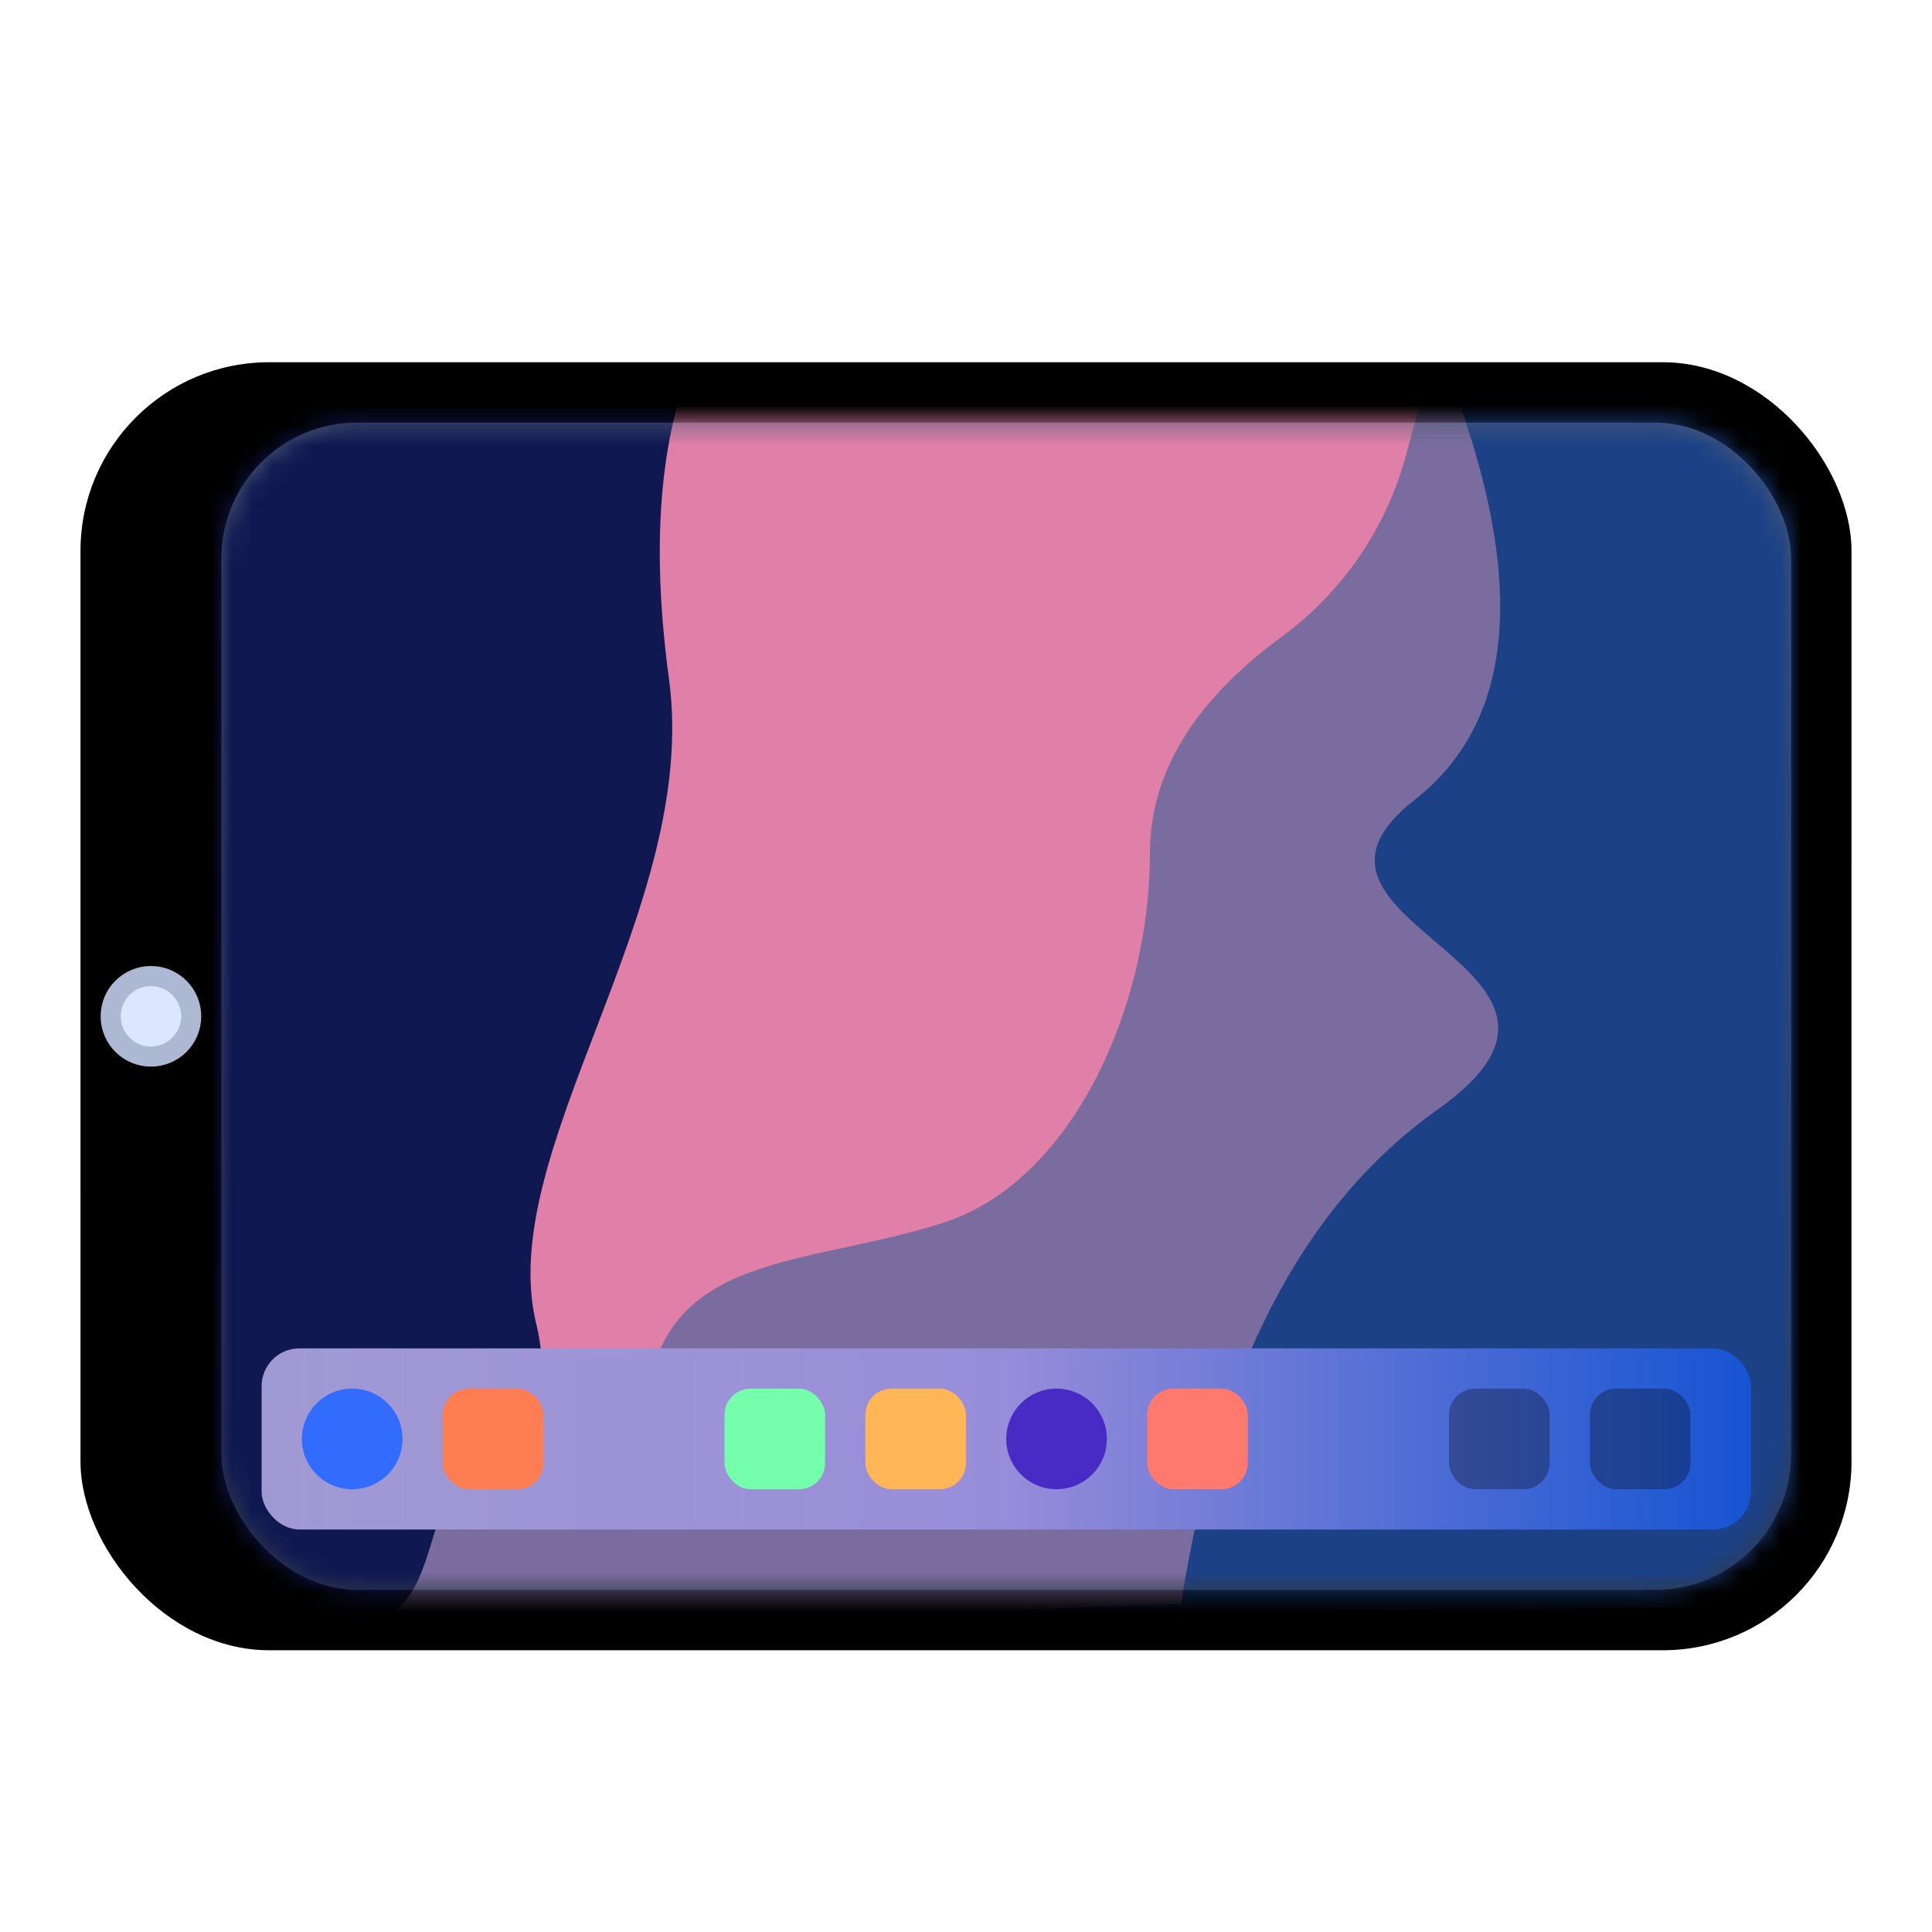 <?xml version="1.0" encoding="UTF-8"?>
<svg width="96px" height="96px" viewBox="0 0 96 96" version="1.1" xmlns="http://www.w3.org/2000/svg" xmlns:xlink="http://www.w3.org/1999/xlink">
    <title>平板</title>
    <defs>
        <filter x="-12.5%" y="-12.5%" width="125.0%" height="125.0%" filterUnits="objectBoundingBox" id="filter-1">
            <feOffset dx="0" dy="2" in="SourceAlpha" result="shadowOffsetOuter1"></feOffset>
            <feGaussianBlur stdDeviation="2" in="shadowOffsetOuter1" result="shadowBlurOuter1"></feGaussianBlur>
            <feColorMatrix values="0 0 0 0 0   0 0 0 0 0   0 0 0 0 0  0 0 0 0.2 0" type="matrix" in="shadowBlurOuter1" result="shadowMatrixOuter1"></feColorMatrix>
            <feMerge>
                <feMergeNode in="shadowMatrixOuter1"></feMergeNode>
                <feMergeNode in="SourceGraphic"></feMergeNode>
            </feMerge>
        </filter>
        <linearGradient x1="39.599%" y1="23.554%" x2="75.302%" y2="76.446%" id="linearGradient-2">
            <stop stop-color="#D7E4FF" offset="0%"></stop>
            <stop stop-color="#F4F9FF" offset="100%"></stop>
        </linearGradient>
        <rect id="path-3" x="4" y="16" width="88" height="64" rx="9.375"></rect>
        <filter x="-0.6%" y="-0.8%" width="101.1%" height="101.6%" filterUnits="objectBoundingBox" id="filter-4">
            <feOffset dx="0" dy="-1" in="SourceAlpha" result="shadowOffsetInner1"></feOffset>
            <feComposite in="shadowOffsetInner1" in2="SourceAlpha" operator="arithmetic" k2="-1" k3="1" result="shadowInnerInner1"></feComposite>
            <feColorMatrix values="0 0 0 0 0   0 0 0 0 0   0 0 0 0 0  0 0 0 0.12 0" type="matrix" in="shadowInnerInner1" result="shadowMatrixInner1"></feColorMatrix>
            <feOffset dx="0" dy="1" in="SourceAlpha" result="shadowOffsetInner2"></feOffset>
            <feComposite in="shadowOffsetInner2" in2="SourceAlpha" operator="arithmetic" k2="-1" k3="1" result="shadowInnerInner2"></feComposite>
            <feColorMatrix values="0 0 0 0 1   0 0 0 0 1   0 0 0 0 1  0 0 0 1 0" type="matrix" in="shadowInnerInner2" result="shadowMatrixInner2"></feColorMatrix>
            <feMerge>
                <feMergeNode in="shadowMatrixInner1"></feMergeNode>
                <feMergeNode in="shadowMatrixInner2"></feMergeNode>
            </feMerge>
        </filter>
        <linearGradient x1="46.826%" y1="0.565%" x2="46.826%" y2="99.664%" id="linearGradient-5">
            <stop stop-color="#4F5D73" offset="0%"></stop>
            <stop stop-color="#313A46" offset="100%"></stop>
        </linearGradient>
        <rect id="path-6" x="0" y="0.375" width="78" height="58" rx="6.75"></rect>
        <linearGradient x1="0%" y1="50%" x2="100%" y2="50%" id="linearGradient-8">
            <stop stop-color="#A09AD3" offset="0%"></stop>
            <stop stop-color="#988DD9" offset="49.618%"></stop>
            <stop stop-color="#1654D2" offset="100%"></stop>
        </linearGradient>
    </defs>
    <g id="sp2" stroke="none" stroke-width="1" fill="none" fill-rule="evenodd">
        <g id="平板">
            <g id="矩形" filter="url(#filter-1)">
                <g id="蒙版">
                    <use fill="url(#linearGradient-2)" fill-rule="evenodd" xlink:href="#path-3"></use>
                    <use fill="black" fill-opacity="1" filter="url(#filter-4)" xlink:href="#path-3"></use>
                </g>
                <circle id="椭圆形" stroke="#ADB9D3" fill="#DCE7FF" cx="7.5" cy="48.5" r="2"></circle>
                <g id="kevin-lanceplaine-243768-unsplash" transform="translate(11, 18.625)">
                    <mask id="mask-7" fill="white">
                        <use xlink:href="#path-6"></use>
                    </mask>
                    <use id="蒙版" fill="url(#linearGradient-5)" xlink:href="#path-6"></use>
                    <g id="编组" mask="url(#mask-7)">
                        <g transform="translate(-5.812, -11.625)">
                            <path d="M63.07,8.062 C55.714,25.088 52.746,34.539 54.166,36.417 C56.295,39.234 55.521,46.369 52.617,50.313 C49.713,54.256 40.616,56.885 39.648,60.077 C38.68,63.269 14.29,65.523 11.967,68.152 C9.644,70.781 13.709,69.842 13.709,70.781 C13.709,71.406 37.389,71.406 84.75,70.781 L84.75,8.062 L63.07,8.062 Z" id="路径-3" fill="#1C4186"></path>
                            <path d="M64.175,8.444 C67.79,8.444 66.95,13.447 61.657,23.454 C53.717,38.465 51.393,44.094 49.069,48.035 C46.745,51.975 36.093,67.924 31.639,69.238 C27.185,70.551 14.79,69.613 12.273,69.613 C10.594,69.613 10.982,52.288 13.435,17.638 L30.09,0 L64.175,8.444 Z" id="路径-2" fill="#E080A9"></path>
                            <path d="M30.188,6.938 C27.732,11.188 27.022,17.125 28.055,24.75 C29.606,36.188 19.333,48.188 21.465,56.812 C23.597,65.438 12.562,73.875 12.562,73.875 C12.562,73.875 8.875,71.938 1.5,68.062 L0,15.75 L6.346,5.438 L30.188,6.938 Z" id="路径" fill="#101852"></path>
                            <path d="M58.508,22.632 C54.138,25.841 51.953,29.422 51.953,33.375 C51.953,41.062 48.086,49.688 41.706,51.75 C35.327,53.812 28.754,53.25 27.207,59.25 C25.66,65.25 21.021,60.375 18.507,62.812 C15.994,65.25 16.587,70.5 13.688,71.438 C11.754,72.062 25.025,71.812 53.499,70.688 C55.304,59.062 59.557,50.875 66.259,46.125 C76.312,39 57.173,36.938 65.099,30.75 C70.383,26.625 70.746,19.062 66.188,8.062 L64.662,13.666 C63.683,17.264 61.514,20.425 58.508,22.632 Z" id="路径-4" fill="#7A6C9F"></path>
                        </g>
                    </g>
                    <g id="编组-2" mask="url(#mask-7)">
                        <g transform="translate(2, 46.375)">
                            <rect id="bg" fill="url(#linearGradient-8)" x="0" y="0" width="74" height="9" rx="1.875"></rect>
                            <rect id="矩形备份-2" fill="#75FFAC" x="23" y="2" width="5" height="5" rx="1.3"></rect>
                            <rect id="矩形备份" fill="#FF7D52" x="9" y="2" width="5" height="5" rx="1.3"></rect>
                            <rect id="矩形备份-3" fill="#FFB656" x="30" y="2" width="5" height="5" rx="1.3"></rect>
                            <rect id="矩形备份-7" fill="#FF796E" x="44" y="2" width="5" height="5" rx="1.3"></rect>
                            <rect id="矩形备份-4" fill-opacity="0.3" fill="#000000" x="66" y="2" width="5" height="5" rx="1.3"></rect>
                            <rect id="矩形备份-6" fill-opacity="0.3" fill="#000000" x="59" y="2" width="5" height="5" rx="1.3"></rect>
                            <circle id="椭圆形" fill="#326CFF" cx="4.5" cy="4.5" r="2.5"></circle>
                            <circle id="椭圆形备份" fill="#482AC5" cx="39.5" cy="4.5" r="2.5"></circle>
                        </g>
                    </g>
                </g>
            </g>
        </g>
    </g>
</svg>